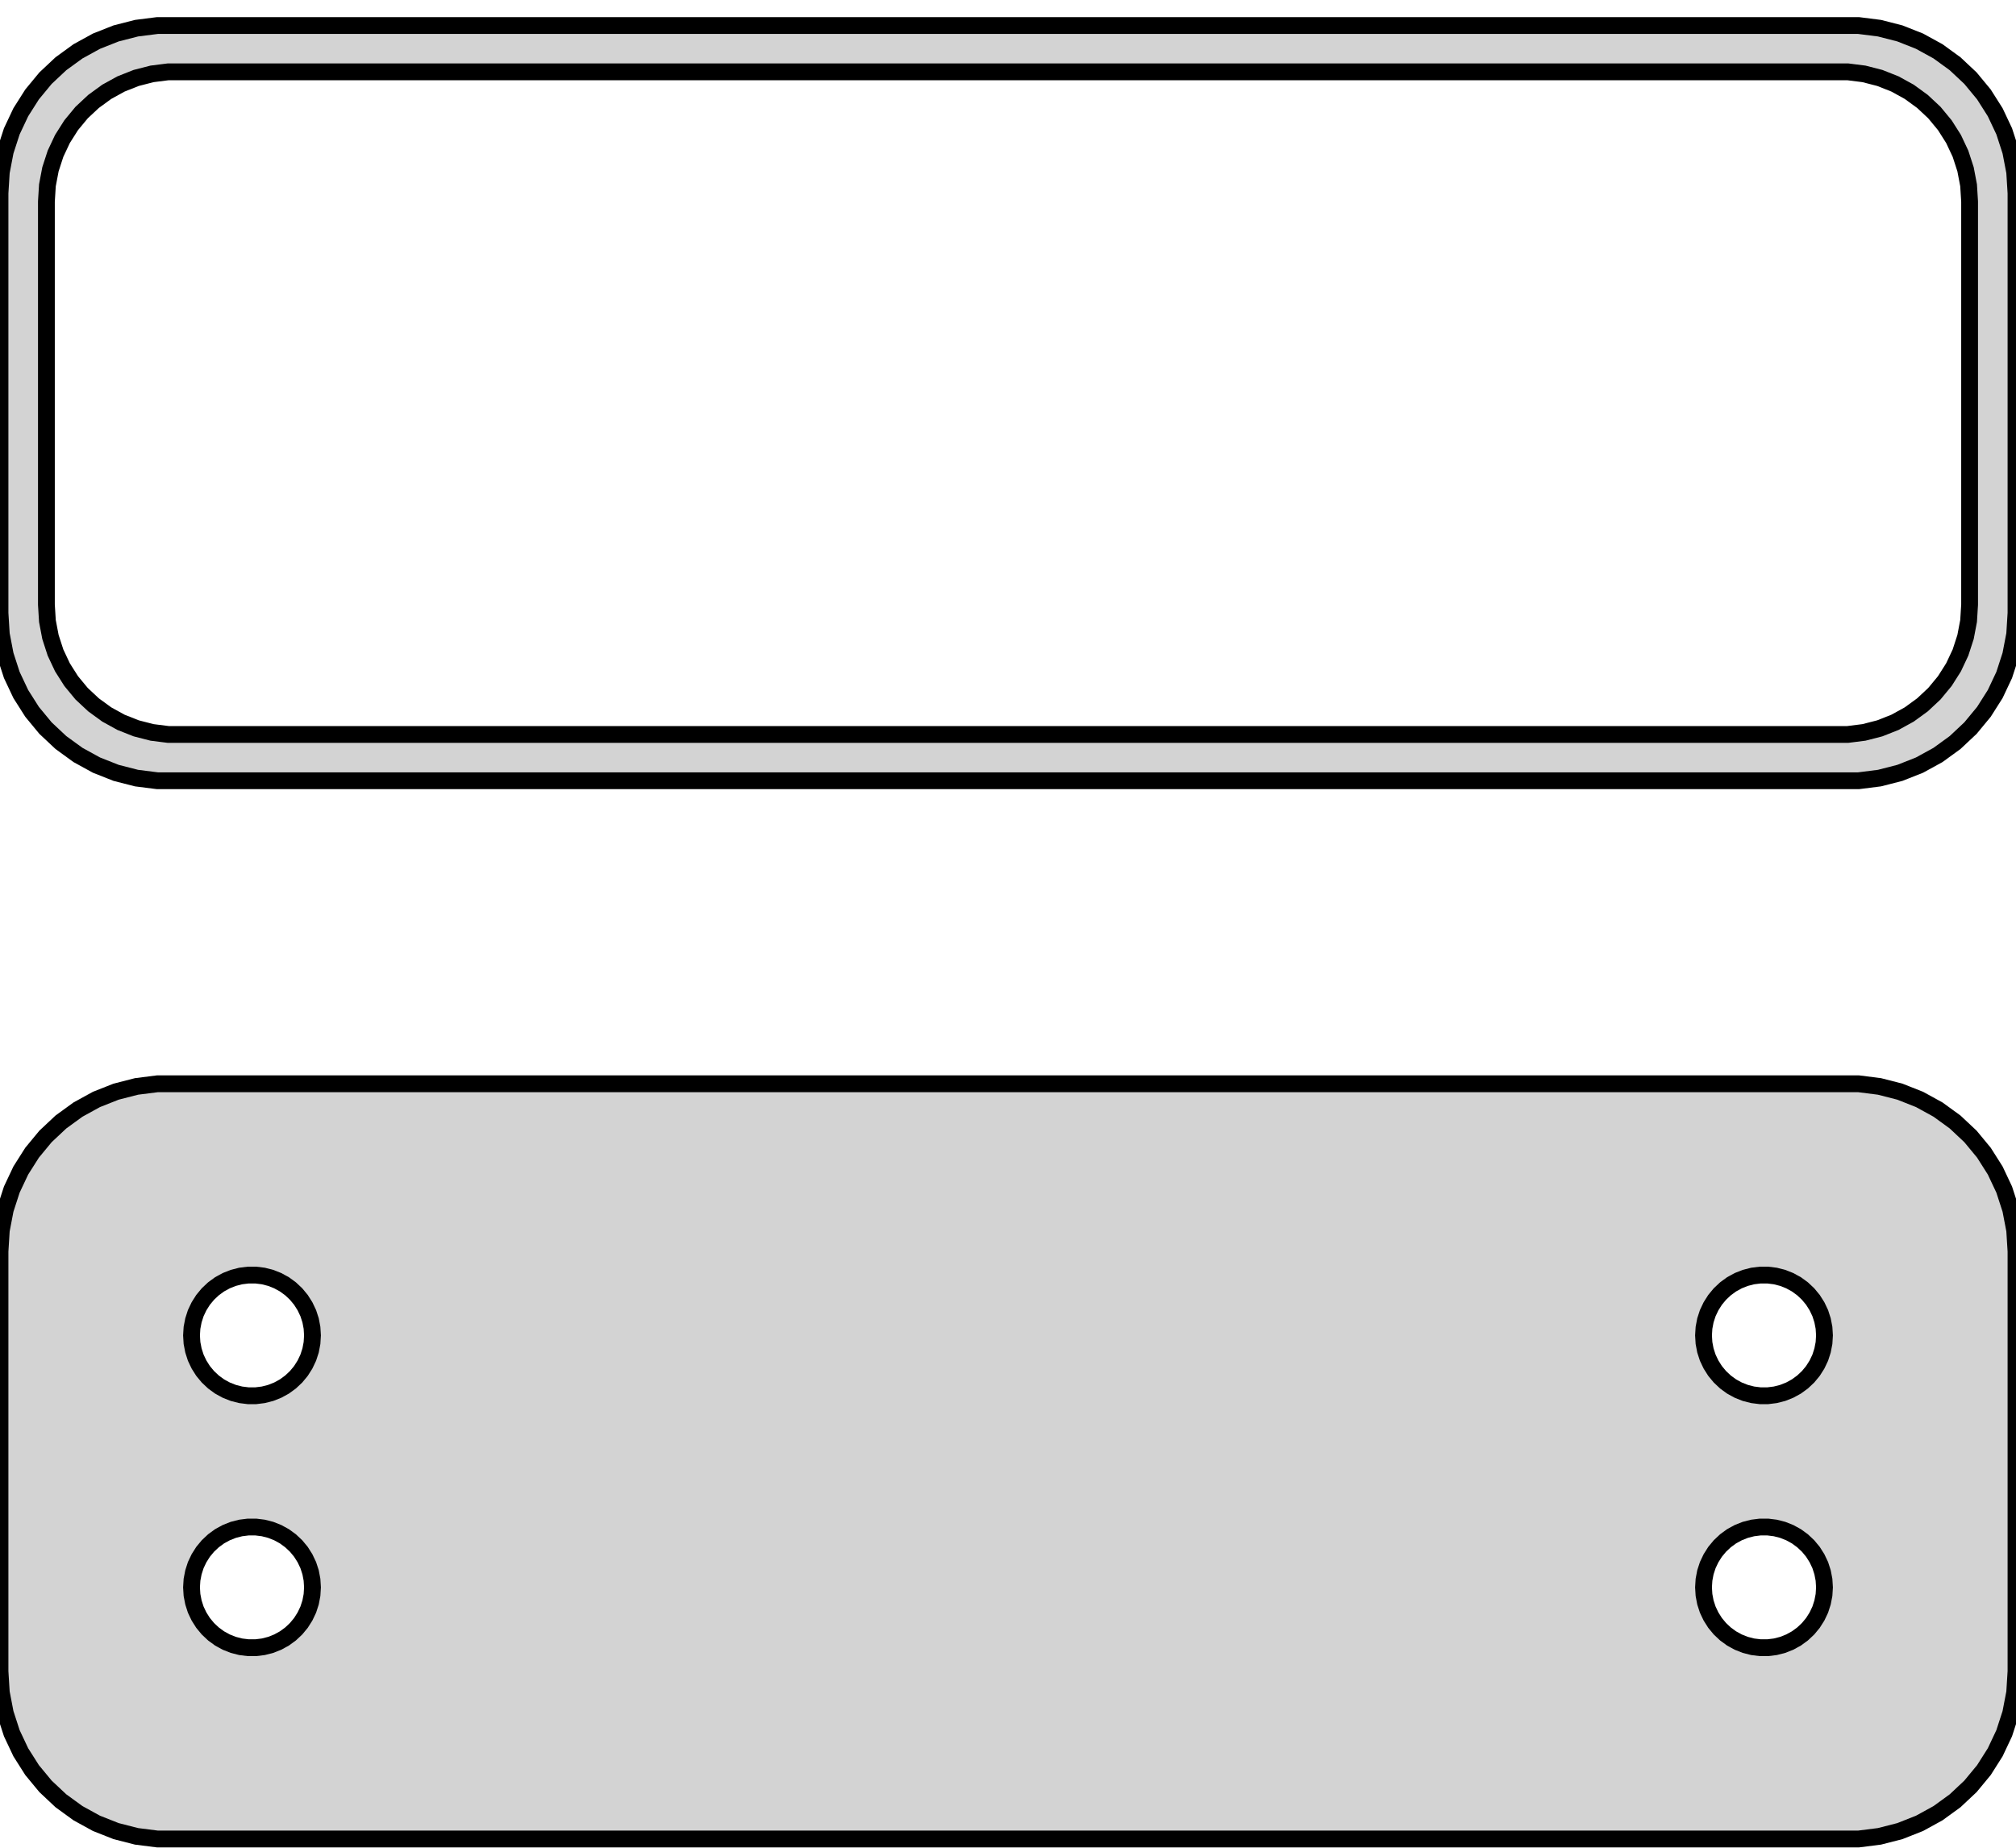 <?xml version="1.0" standalone="no"?>
<!DOCTYPE svg PUBLIC "-//W3C//DTD SVG 1.1//EN" "http://www.w3.org/Graphics/SVG/1.1/DTD/svg11.dtd">
<svg width="60mm" height="55mm" viewBox="-30 -75 60 55" xmlns="http://www.w3.org/2000/svg" version="1.1">
<title>OpenSCAD Model</title>
<path d="
M 25.937,-51.839 L 26.545,-51.995 L 27.129,-52.226 L 27.679,-52.528 L 28.187,-52.897 L 28.645,-53.327
 L 29.045,-53.811 L 29.381,-54.341 L 29.649,-54.909 L 29.843,-55.507 L 29.961,-56.123 L 30,-56.75
 L 30,-69.25 L 29.961,-69.877 L 29.843,-70.493 L 29.649,-71.091 L 29.381,-71.659 L 29.045,-72.189
 L 28.645,-72.673 L 28.187,-73.103 L 27.679,-73.472 L 27.129,-73.774 L 26.545,-74.005 L 25.937,-74.161
 L 25.314,-74.24 L -25.314,-74.24 L -25.937,-74.161 L -26.545,-74.005 L -27.129,-73.774 L -27.679,-73.472
 L -28.187,-73.103 L -28.645,-72.673 L -29.045,-72.189 L -29.381,-71.659 L -29.649,-71.091 L -29.843,-70.493
 L -29.961,-69.877 L -30,-69.25 L -30,-56.75 L -29.961,-56.123 L -29.843,-55.507 L -29.649,-54.909
 L -29.381,-54.341 L -29.045,-53.811 L -28.645,-53.327 L -28.187,-52.897 L -27.679,-52.528 L -27.129,-52.226
 L -26.545,-51.995 L -25.937,-51.839 L -25.314,-51.76 L 25.314,-51.76 z
M -24.993,-53.138 L -25.475,-53.199 L -25.946,-53.32 L -26.398,-53.499 L -26.823,-53.733 L -27.216,-54.019
 L -27.571,-54.351 L -27.881,-54.726 L -28.141,-55.136 L -28.348,-55.576 L -28.498,-56.038 L -28.589,-56.515
 L -28.619,-57 L -28.619,-69 L -28.589,-69.485 L -28.498,-69.962 L -28.348,-70.424 L -28.141,-70.864
 L -27.881,-71.274 L -27.571,-71.649 L -27.216,-71.981 L -26.823,-72.267 L -26.398,-72.501 L -25.946,-72.68
 L -25.475,-72.801 L -24.993,-72.862 L 24.993,-72.862 L 25.475,-72.801 L 25.946,-72.68 L 26.398,-72.501
 L 26.823,-72.267 L 27.216,-71.981 L 27.571,-71.649 L 27.881,-71.274 L 28.141,-70.864 L 28.348,-70.424
 L 28.498,-69.962 L 28.589,-69.485 L 28.619,-69 L 28.619,-57 L 28.589,-56.515 L 28.498,-56.038
 L 28.348,-55.576 L 28.141,-55.136 L 27.881,-54.726 L 27.571,-54.351 L 27.216,-54.019 L 26.823,-53.733
 L 26.398,-53.499 L 25.946,-53.32 L 25.475,-53.199 L 24.993,-53.138 z
M 25.937,-20.339 L 26.545,-20.495 L 27.129,-20.726 L 27.679,-21.028 L 28.187,-21.397 L 28.645,-21.827
 L 29.045,-22.311 L 29.381,-22.841 L 29.649,-23.409 L 29.843,-24.007 L 29.961,-24.623 L 30,-25.25
 L 30,-37.75 L 29.961,-38.377 L 29.843,-38.993 L 29.649,-39.591 L 29.381,-40.159 L 29.045,-40.689
 L 28.645,-41.173 L 28.187,-41.603 L 27.679,-41.972 L 27.129,-42.274 L 26.545,-42.505 L 25.937,-42.661
 L 25.314,-42.74 L -25.314,-42.74 L -25.937,-42.661 L -26.545,-42.505 L -27.129,-42.274 L -27.679,-41.972
 L -28.187,-41.603 L -28.645,-41.173 L -29.045,-40.689 L -29.381,-40.159 L -29.649,-39.591 L -29.843,-38.993
 L -29.961,-38.377 L -30,-37.75 L -30,-25.25 L -29.961,-24.623 L -29.843,-24.007 L -29.649,-23.409
 L -29.381,-22.841 L -29.045,-22.311 L -28.645,-21.827 L -28.187,-21.397 L -27.679,-21.028 L -27.129,-20.726
 L -26.545,-20.495 L -25.937,-20.339 L -25.314,-20.26 L 25.314,-20.26 z
M 22.387,-33.454 L 22.163,-33.482 L 21.944,-33.538 L 21.734,-33.621 L 21.535,-33.73 L 21.353,-33.863
 L 21.188,-34.018 L 21.044,-34.192 L 20.923,-34.383 L 20.826,-34.587 L 20.756,-34.802 L 20.714,-35.024
 L 20.7,-35.25 L 20.714,-35.476 L 20.756,-35.698 L 20.826,-35.913 L 20.923,-36.117 L 21.044,-36.308
 L 21.188,-36.482 L 21.353,-36.637 L 21.535,-36.77 L 21.734,-36.879 L 21.944,-36.962 L 22.163,-37.018
 L 22.387,-37.046 L 22.613,-37.046 L 22.837,-37.018 L 23.056,-36.962 L 23.266,-36.879 L 23.465,-36.77
 L 23.647,-36.637 L 23.812,-36.482 L 23.956,-36.308 L 24.077,-36.117 L 24.174,-35.913 L 24.243,-35.698
 L 24.286,-35.476 L 24.3,-35.25 L 24.286,-35.024 L 24.243,-34.802 L 24.174,-34.587 L 24.077,-34.383
 L 23.956,-34.192 L 23.812,-34.018 L 23.647,-33.863 L 23.465,-33.73 L 23.266,-33.621 L 23.056,-33.538
 L 22.837,-33.482 L 22.613,-33.454 z
M -22.613,-33.454 L -22.837,-33.482 L -23.056,-33.538 L -23.266,-33.621 L -23.465,-33.73 L -23.647,-33.863
 L -23.812,-34.018 L -23.956,-34.192 L -24.077,-34.383 L -24.174,-34.587 L -24.243,-34.802 L -24.286,-35.024
 L -24.3,-35.25 L -24.286,-35.476 L -24.243,-35.698 L -24.174,-35.913 L -24.077,-36.117 L -23.956,-36.308
 L -23.812,-36.482 L -23.647,-36.637 L -23.465,-36.77 L -23.266,-36.879 L -23.056,-36.962 L -22.837,-37.018
 L -22.613,-37.046 L -22.387,-37.046 L -22.163,-37.018 L -21.944,-36.962 L -21.734,-36.879 L -21.535,-36.77
 L -21.353,-36.637 L -21.188,-36.482 L -21.044,-36.308 L -20.923,-36.117 L -20.826,-35.913 L -20.756,-35.698
 L -20.714,-35.476 L -20.7,-35.25 L -20.714,-35.024 L -20.756,-34.802 L -20.826,-34.587 L -20.923,-34.383
 L -21.044,-34.192 L -21.188,-34.018 L -21.353,-33.863 L -21.535,-33.73 L -21.734,-33.621 L -21.944,-33.538
 L -22.163,-33.482 L -22.387,-33.454 z
M 22.387,-25.954 L 22.163,-25.982 L 21.944,-26.038 L 21.734,-26.121 L 21.535,-26.23 L 21.353,-26.363
 L 21.188,-26.518 L 21.044,-26.692 L 20.923,-26.883 L 20.826,-27.087 L 20.756,-27.302 L 20.714,-27.524
 L 20.7,-27.75 L 20.714,-27.976 L 20.756,-28.198 L 20.826,-28.413 L 20.923,-28.617 L 21.044,-28.808
 L 21.188,-28.982 L 21.353,-29.137 L 21.535,-29.27 L 21.734,-29.379 L 21.944,-29.462 L 22.163,-29.518
 L 22.387,-29.546 L 22.613,-29.546 L 22.837,-29.518 L 23.056,-29.462 L 23.266,-29.379 L 23.465,-29.27
 L 23.647,-29.137 L 23.812,-28.982 L 23.956,-28.808 L 24.077,-28.617 L 24.174,-28.413 L 24.243,-28.198
 L 24.286,-27.976 L 24.3,-27.75 L 24.286,-27.524 L 24.243,-27.302 L 24.174,-27.087 L 24.077,-26.883
 L 23.956,-26.692 L 23.812,-26.518 L 23.647,-26.363 L 23.465,-26.23 L 23.266,-26.121 L 23.056,-26.038
 L 22.837,-25.982 L 22.613,-25.954 z
M -22.613,-25.954 L -22.837,-25.982 L -23.056,-26.038 L -23.266,-26.121 L -23.465,-26.23 L -23.647,-26.363
 L -23.812,-26.518 L -23.956,-26.692 L -24.077,-26.883 L -24.174,-27.087 L -24.243,-27.302 L -24.286,-27.524
 L -24.3,-27.75 L -24.286,-27.976 L -24.243,-28.198 L -24.174,-28.413 L -24.077,-28.617 L -23.956,-28.808
 L -23.812,-28.982 L -23.647,-29.137 L -23.465,-29.27 L -23.266,-29.379 L -23.056,-29.462 L -22.837,-29.518
 L -22.613,-29.546 L -22.387,-29.546 L -22.163,-29.518 L -21.944,-29.462 L -21.734,-29.379 L -21.535,-29.27
 L -21.353,-29.137 L -21.188,-28.982 L -21.044,-28.808 L -20.923,-28.617 L -20.826,-28.413 L -20.756,-28.198
 L -20.714,-27.976 L -20.7,-27.75 L -20.714,-27.524 L -20.756,-27.302 L -20.826,-27.087 L -20.923,-26.883
 L -21.044,-26.692 L -21.188,-26.518 L -21.353,-26.363 L -21.535,-26.23 L -21.734,-26.121 L -21.944,-26.038
 L -22.163,-25.982 L -22.387,-25.954 z
" stroke="black" fill="lightgray" stroke-width="0.5"/>
</svg>
